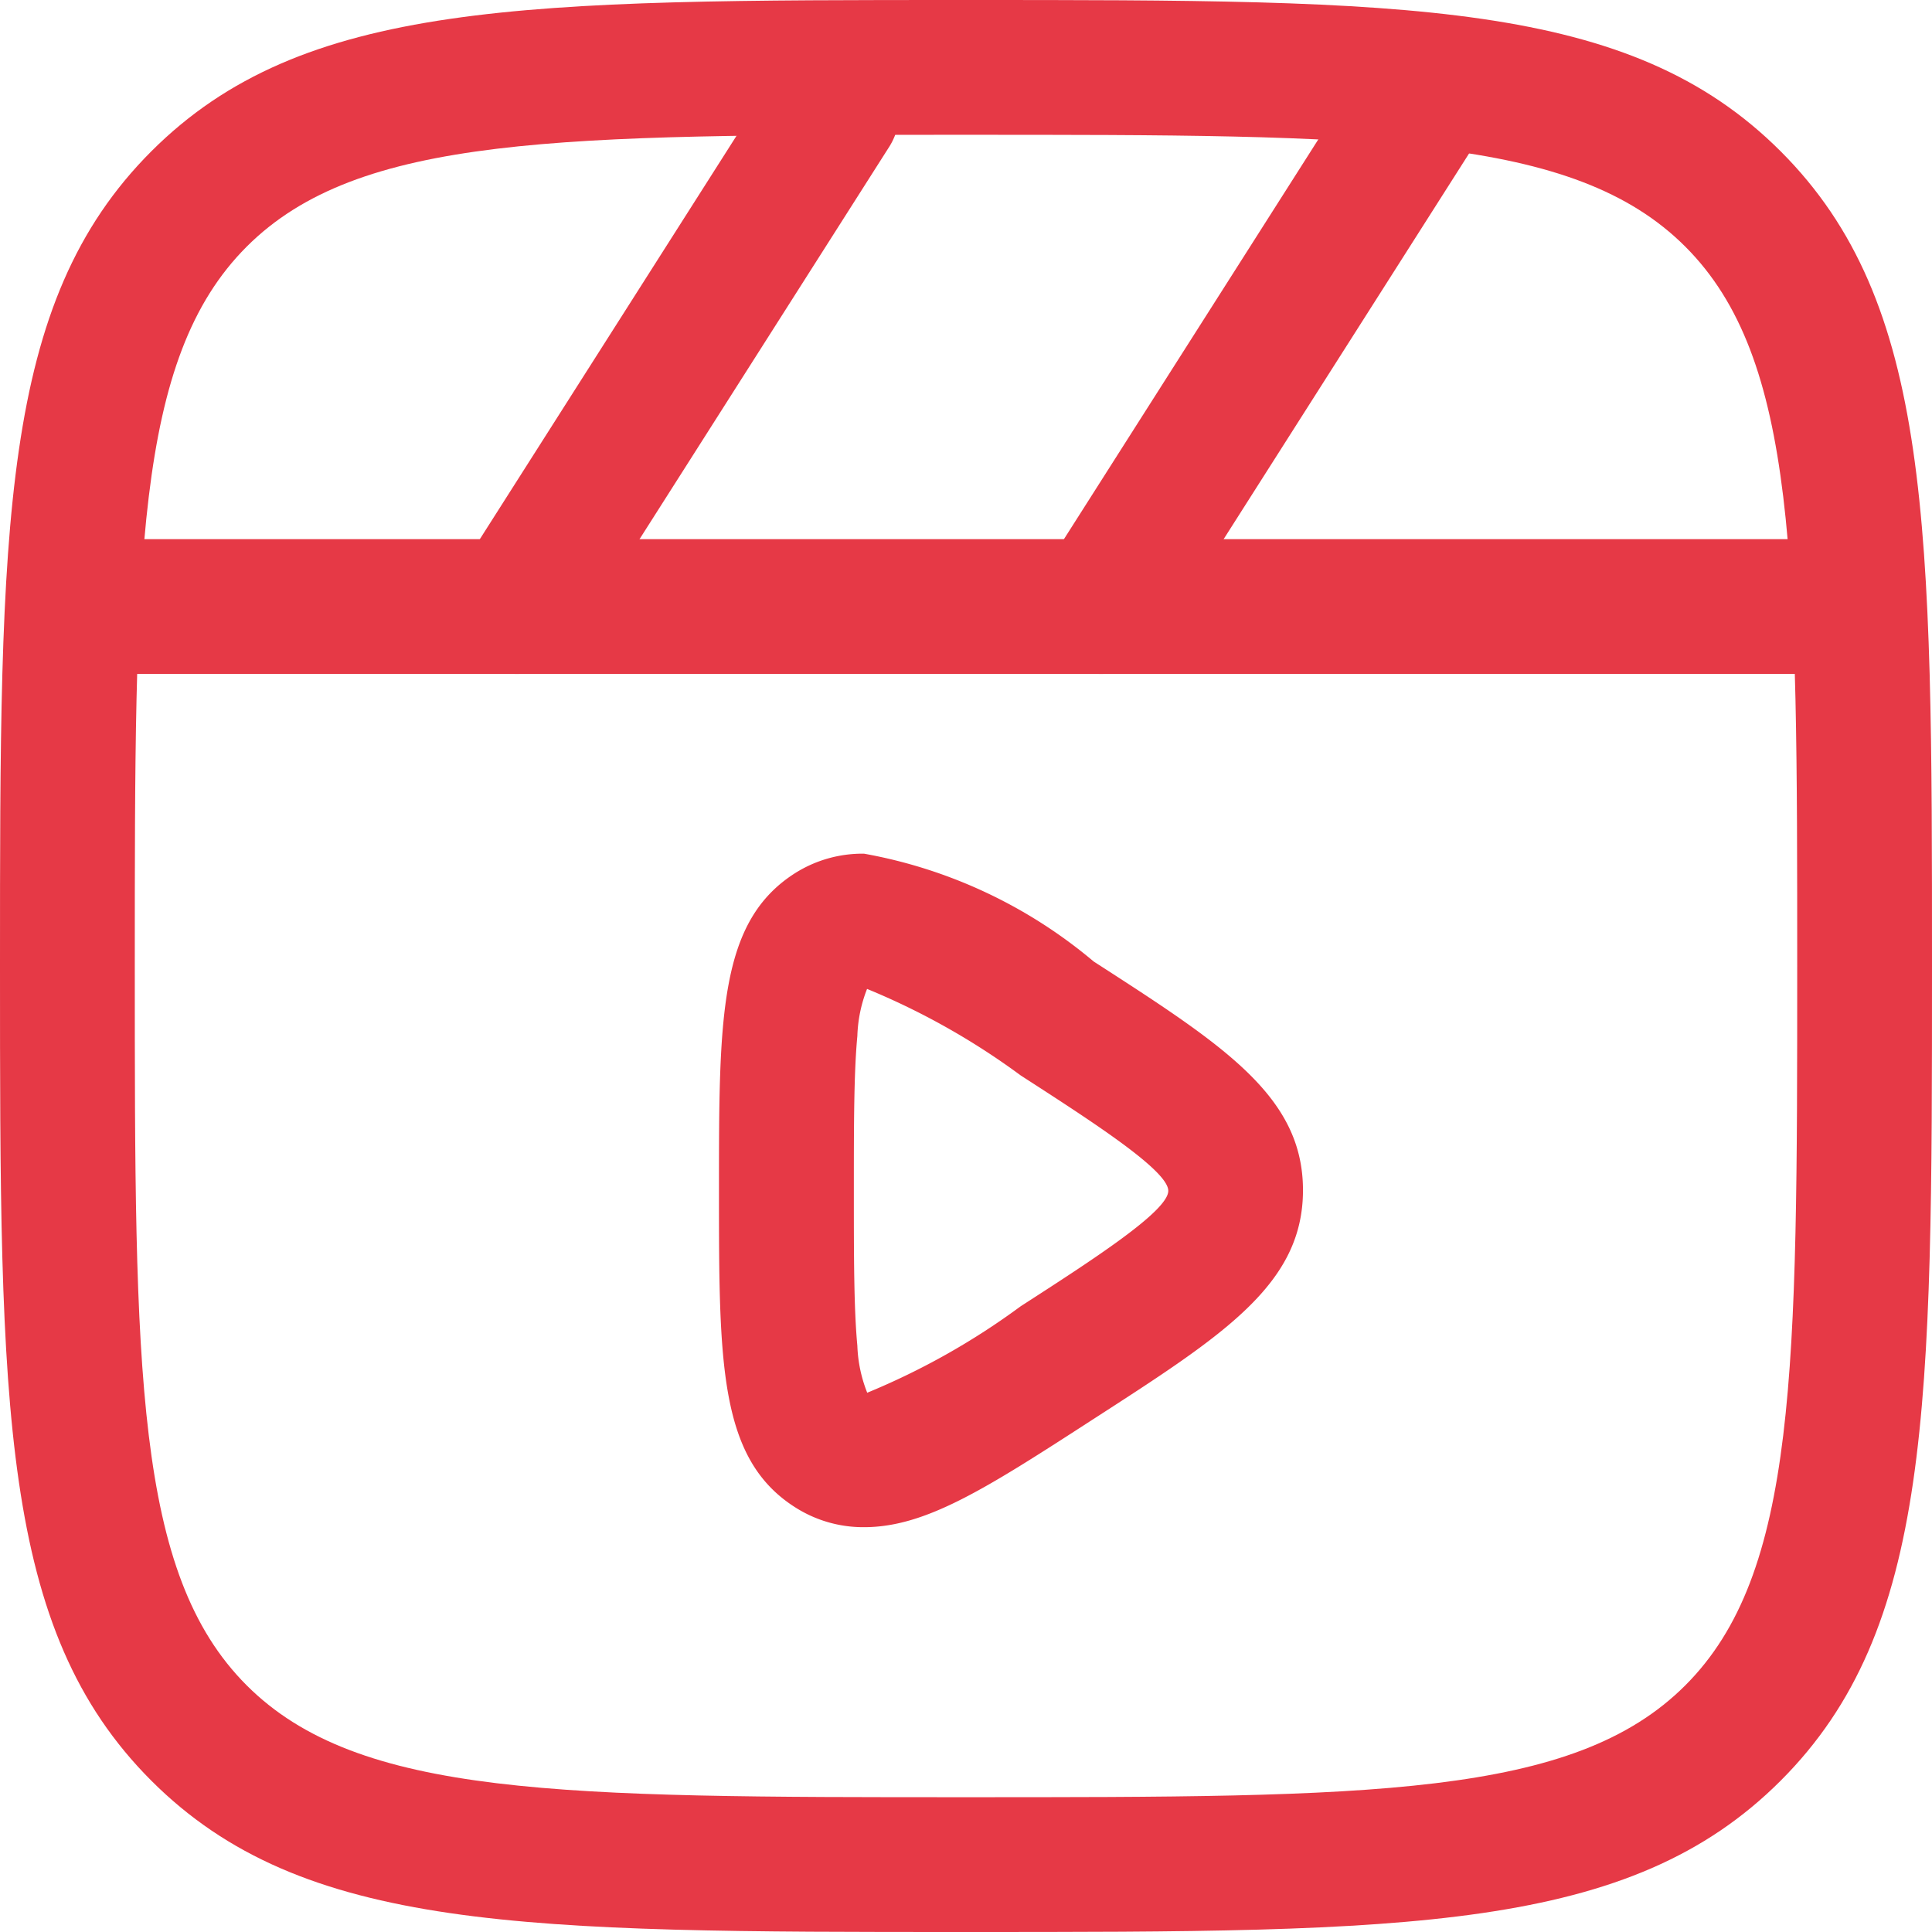 <svg id="Training-icon" xmlns="http://www.w3.org/2000/svg" width="21.5" height="21.5" viewBox="0 0 21.5 21.5">
  <path id="Path_49575" data-name="Path 49575" d="M12,1.25c4.915,0,7.382,0,9.066,1.684S22.75,7.085,22.75,12s0,7.382-1.684,9.066S16.915,22.75,12,22.75s-7.382,0-9.066-1.684S1.25,16.915,1.25,12s0-7.382,1.684-9.066S7.085,1.25,12,1.25Zm0,20c4.5,0,6.76,0,8.005-1.245S21.25,16.5,21.25,12s0-6.76-1.245-8.005S16.5,2.75,12,2.75s-6.76,0-8.005,1.245S2.75,7.5,2.75,12s0,6.76,1.245,8.005S7.5,21.25,12,21.25Z" transform="translate(-1.25 -1.25)" fill="#e63946"/>
  <path id="Path_49576" data-name="Path 49576" d="M21.5,8.75H2.5a.75.75,0,0,1,0-1.5h19a.75.75,0,0,1,0,1.5Z" transform="translate(-1.25 -1.25)" fill="#e63946"/>
  <path id="Path_49577" data-name="Path 49577" d="M7,8.75A.75.75,0,0,1,6.367,7.6l3.5-5.5a.75.75,0,1,1,1.265.805l-3.5,5.5A.75.75,0,0,1,7,8.75Z" transform="translate(-1.25 -1.25)" fill="#e63946"/>
  <path id="Path_49578" data-name="Path 49578" d="M13.5,8.75A.75.75,0,0,1,12.867,7.6l3.5-5.5a.75.75,0,1,1,1.265.805l-3.5,5.5A.75.75,0,0,1,13.5,8.75Z" transform="translate(-1.25 -1.25)" fill="#e63946"/>
  <path id="Path_49579" data-name="Path 49579" d="M10.865,10.75h0a5.46,5.46,0,0,1,2.556,1.2c1.453.937,2.329,1.5,2.329,2.545s-.877,1.608-2.329,2.545c-1.2.777-1.868,1.205-2.556,1.205a1.407,1.407,0,0,1-.766-.221c-.848-.539-.848-1.6-.848-3.529s0-2.99.848-3.529A1.407,1.407,0,0,1,10.865,10.75Zm.033,6a8.007,8.007,0,0,0,1.71-.963c.808-.521,1.643-1.06,1.643-1.285s-.835-.763-1.642-1.284a8.009,8.009,0,0,0-1.71-.963,1.555,1.555,0,0,0-.108.523c-.039.415-.039.993-.039,1.724s0,1.309.039,1.724A1.556,1.556,0,0,0,10.9,16.747Z" transform="translate(-1.25 -1.25)" fill="#e63946"/>
</svg>
